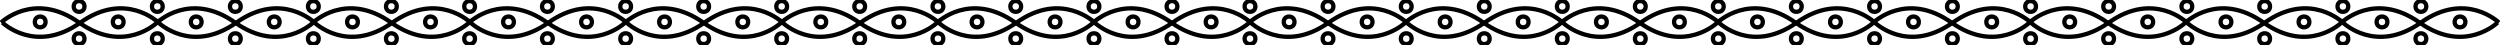 <svg xmlns="http://www.w3.org/2000/svg" viewBox="0 0 1163.2 21" stroke="#000">
  <g fill="none" stroke-width="2" stroke-miterlimit="10">
    <path d="M.5 10.5s15.3-14.9 36.3 0 36.3 0 36.3 0 15.3-14.9 36.3 0 36.3 0 36.3 0 15.3-14.9 36.3 0 36.3 0 36.3 0 15.3-14.9 36.3 0 36.3 0 36.3 0 15.3-14.9 36.3 0c21.1 14.9 36.3 0 36.3 0s15.3-14.9 36.3 0c21.1 14.9 36.3 0 36.3 0s15.3-14.9 36.3 0c21.1 14.9 36.3 0 36.3 0s15.3-14.9 36.3 0c21.1 14.9 36.3 0 36.3 0s15.3-14.9 36.3 0 36.3 0 36.3 0 15.3-14.9 36.3 0c21.1 14.9 36.3 0 36.3 0s15.3-14.9 36.3 0 36.3 0 36.3 0 15.3-14.9 36.3 0c21.1 14.9 36.3 0 36.3 0s15.3-14.9 36.3 0c21.1 14.9 36.3 0 36.3 0s15.3-14.9 36.3 0c21.1 14.9 36.3 0 36.3 0s15.3-14.9 36.3 0c21.1 14.9 36.3 0 36.3 0s15.3-14.9 36.3 0 36.3 0 36.3 0"/>
    <path d="M1162.7 10.5s-15.3-14.9-36.3 0-36.3 0-36.3 0-15.3-14.9-36.3 0c-21.1 14.9-36.3 0-36.3 0s-15.3-14.9-36.3 0c-21.1 14.9-36.3 0-36.3 0s-15.3-14.9-36.3 0c-21.1 14.9-36.3 0-36.3 0S857-4.4 836 10.5c-21.1 14.9-36.3 0-36.3 0s-15.3-14.9-36.3 0-36.3 0-36.3 0-15.3-14.9-36.3 0c-21.1 14.9-36.3 0-36.3 0s-15.3-14.9-36.3 0-36.3 0-36.3 0-15.3-14.9-36.3 0c-21.1 14.9-36.3 0-36.3 0S494-4.4 473 10.5c-21.1 14.9-36.3 0-36.3 0s-15.3-14.9-36.3 0c-21.1 14.9-36.3 0-36.3 0s-15.3-14.9-36.3 0c-21.1 14.9-36.3 0-36.3 0s-15.3-14.9-36.3 0-36.3 0-36.3 0-15.3-14.9-36.3 0-36.3 0-36.3 0-15.3-14.9-36.3 0-36.3 0-36.3 0-15.3-14.9-36.3 0-36.3 0-36.3 0"/>
    <circle cx="36.8" cy="18" r="2.5"/>
    <circle cx="18.7" cy="10.2" r="2.5"/>
    <circle cx="55" cy="10.2" r="2.5"/>
    <circle cx="91.3" cy="10.2" r="2.5"/>
    <circle cx="127.6" cy="10.2" r="2.5"/>
    <circle cx="164" cy="10.2" r="2.5"/>
    <circle cx="200.3" cy="10.2" r="2.5"/>
    <circle cx="236.6" cy="10.2" r="2.5"/>
    <circle cx="272.9" cy="10.2" r="2.5"/>
    <circle cx="309.2" cy="10.2" r="2.5"/>
    <circle cx="345.6" cy="10.2" r="2.5"/>
    <circle cx="381.9" cy="10.2" r="2.5"/>
    <circle cx="418.2" cy="10.2" r="2.5"/>
    <circle cx="454.6" cy="10.2" r="2.5"/>
    <circle cx="490.9" cy="10.2" r="2.5"/>
    <circle cx="527.2" cy="10.2" r="2.5"/>
    <circle cx="563.5" cy="10.2" r="2.5"/>
    <circle cx="599.8" cy="10.2" r="2.5"/>
    <circle cx="636.1" cy="10.2" r="2.5"/>
    <circle cx="672.4" cy="10.2" r="2.5"/>
    <circle cx="708.7" cy="10.2" r="2.5"/>
    <circle cx="745.1" cy="10.2" r="2.5"/>
    <circle cx="781.4" cy="10.2" r="2.5"/>
    <circle cx="817.7" cy="10.2" r="2.5"/>
    <circle cx="854" cy="10.2" r="2.5"/>
    <circle cx="890.3" cy="10.2" r="2.5"/>
    <circle cx="926.7" cy="10.2" r="2.5"/>
    <circle cx="963" cy="10.2" r="2.5"/>
    <circle cx="999.3" cy="10.2" r="2.5"/>
    <circle cx="1035.7" cy="10.2" r="2.5"/>
    <circle cx="1072" cy="10.2" r="2.5"/>
    <circle cx="1108.3" cy="10.2" r="2.5"/>
    <circle cx="1144.6" cy="10.2" r="2.5"/>
    <circle cx="36.8" cy="3" r="2.5"/>
    <circle cx="73.2" cy="18" r="2.5"/>
    <circle cx="73.2" cy="3" r="2.5"/>
    <circle cx="109.5" cy="18" r="2.5"/>
    <circle cx="109.5" cy="3" r="2.5"/>
    <circle cx="145.8" cy="18" r="2.5"/>
    <circle cx="145.8" cy="3" r="2.5"/>
    <circle cx="182.1" cy="18" r="2.5"/>
    <circle cx="182.1" cy="3" r="2.5"/>
    <circle cx="218.5" cy="18" r="2.5"/>
    <circle cx="218.5" cy="3" r="2.5"/>
    <circle cx="254.7" cy="18" r="2.5"/>
    <circle cx="254.7" cy="3" r="2.5"/>
    <circle cx="291.1" cy="18" r="2.5"/>
    <circle cx="291.1" cy="3" r="2.5"/>
    <circle cx="327.4" cy="18" r="2.5"/>
    <circle cx="327.4" cy="3" r="2.5"/>
    <circle cx="363.7" cy="18" r="2.5"/>
    <circle cx="363.7" cy="3" r="2.5"/>
    <circle cx="400" cy="18" r="2.5"/>
    <circle cx="400" cy="3" r="2.5"/>
    <circle cx="436.4" cy="18" r="2.5"/>
    <circle cx="436.4" cy="3" r="2.5"/>
    <circle cx="472.6" cy="18" r="2.5"/>
    <circle cx="472.6" cy="3" r="2.5"/>
    <circle cx="509" cy="18" r="2.5"/>
    <circle cx="509" cy="3" r="2.5"/>
    <circle cx="545.3" cy="18" r="2.5"/>
    <circle cx="545.3" cy="3" r="2.5"/>
    <circle cx="581.6" cy="18" r="2.5"/>
    <circle cx="581.6" cy="3" r="2.5"/>
    <circle cx="617.9" cy="18" r="2.5"/>
    <circle cx="617.9" cy="3" r="2.5"/>
    <circle cx="654.3" cy="18" r="2.5"/>
    <circle cx="654.3" cy="3" r="2.5"/>
    <circle cx="690.6" cy="18" r="2.5"/>
    <circle cx="690.6" cy="3" r="2.5"/>
    <circle cx="726.9" cy="18" r="2.5"/>
    <circle cx="726.9" cy="3" r="2.5"/>
    <circle cx="763.2" cy="18" r="2.5"/>
    <circle cx="763.2" cy="3" r="2.5"/>
    <circle cx="799.5" cy="18" r="2.5"/>
    <circle cx="799.5" cy="3" r="2.5"/>
    <circle cx="835.8" cy="18" r="2.5"/>
    <circle cx="835.8" cy="3" r="2.5"/>
    <circle cx="872.2" cy="18" r="2.5"/>
    <circle cx="872.2" cy="3" r="2.5"/>
    <circle cx="908.4" cy="18" r="2.5"/>
    <circle cx="908.4" cy="3" r="2.5"/>
    <circle cx="944.8" cy="18" r="2.5"/>
    <circle cx="944.8" cy="3" r="2.5"/>
    <circle cx="981.1" cy="18" r="2.5"/>
    <circle cx="981.1" cy="3" r="2.5"/>
    <circle cx="1017.5" cy="18" r="2.5"/>
    <circle cx="1017.5" cy="3" r="2.5"/>
    <circle cx="1053.7" cy="18" r="2.5"/>
    <circle cx="1053.7" cy="3" r="2.5"/>
    <circle cx="1090.1" cy="18" r="2.5"/>
    <circle cx="1090.1" cy="3" r="2.5"/>
    <circle cx="1126.4" cy="18" r="2.5"/>
    <circle cx="1126.4" cy="3" r="2.5"/>
  </g>
</svg>
